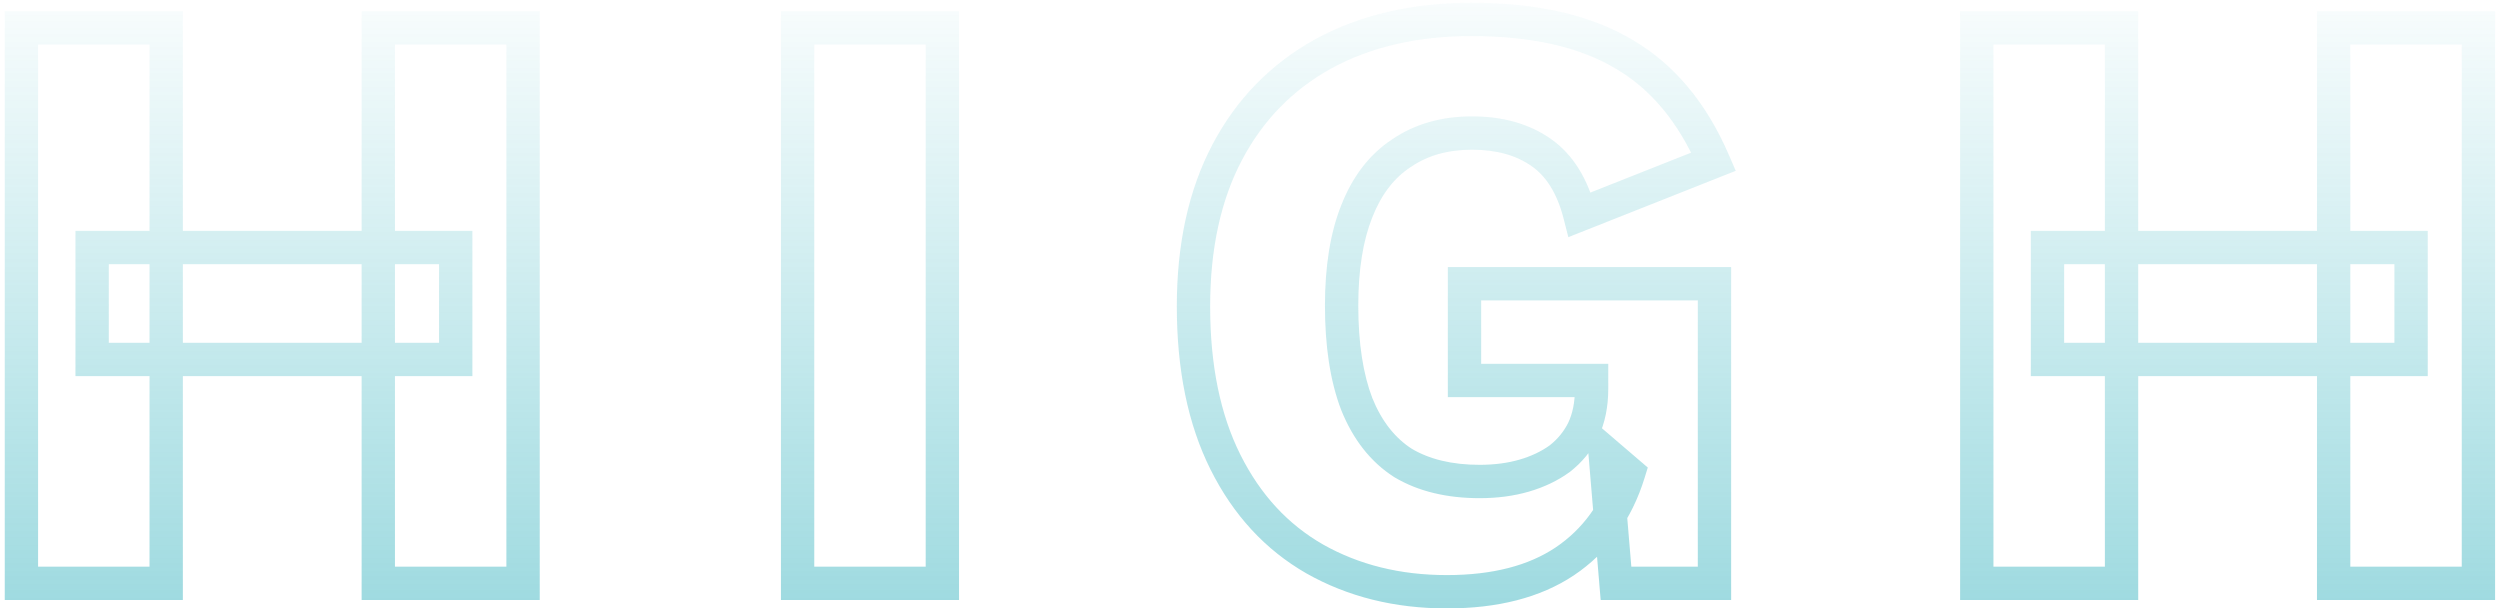 <svg width="300" height="73" viewBox="0 0 300 73" fill="none" xmlns="http://www.w3.org/2000/svg">
<g opacity="0.4">
<mask id="path-1-outside-1_182_385" maskUnits="userSpaceOnUse" x="0" y="0" width="300" height="74" fill="black">
<rect fill="white" width="300" height="74"/>
<path d="M62.767 3.34V70H45.395V3.34H62.767ZM19.943 3.34V70H2.571V3.34H19.943ZM54.687 29.701V43.134H11.055V29.701H54.687ZM113.084 3.34V70H95.712V3.34H113.084ZM173.619 71.01C167.694 71.01 162.408 69.697 157.762 67.071C153.183 64.445 149.615 60.573 147.056 55.456C144.497 50.339 143.218 44.11 143.218 36.771C143.218 29.566 144.565 23.405 147.258 18.288C149.951 13.171 153.789 9.232 158.772 6.471C163.822 3.71 169.747 2.33 176.548 2.33C184.089 2.33 190.183 3.71 194.829 6.471C199.475 9.164 203.077 13.474 205.636 19.399L189.577 25.762C188.702 22.328 187.153 19.837 184.931 18.288C182.709 16.739 179.948 15.965 176.649 15.965C173.35 15.965 170.522 16.773 168.165 18.389C165.808 19.938 164.024 22.261 162.812 25.358C161.6 28.388 160.994 32.159 160.994 36.67C160.994 41.383 161.6 45.322 162.812 48.487C164.091 51.652 165.943 54.008 168.367 55.557C170.858 57.038 173.922 57.779 177.558 57.779C179.511 57.779 181.295 57.543 182.911 57.072C184.527 56.601 185.941 55.927 187.153 55.052C188.365 54.109 189.308 52.965 189.981 51.618C190.654 50.204 190.991 48.554 190.991 46.669V45.659H175.74V34.044H205.737V70H193.92L192.607 54.345L195.435 56.769C194.021 61.348 191.462 64.883 187.759 67.374C184.123 69.798 179.41 71.01 173.619 71.01ZM297.41 3.34V70H280.038V3.34H297.41ZM254.586 3.34V70H237.214V3.34H254.586ZM289.33 29.701V43.134H245.698V29.701H289.33Z"/>
</mask>
<path d="M62.767 3.34H64.767V1.34H62.767V3.34ZM62.767 70V72H64.767V70H62.767ZM45.395 70H43.395V72H45.395V70ZM45.395 3.34V1.34H43.395V3.34H45.395ZM19.943 3.34H21.943V1.34H19.943V3.34ZM19.943 70V72H21.943V70H19.943ZM2.571 70H0.571V72H2.571V70ZM2.571 3.34V1.34H0.571V3.34H2.571ZM54.687 29.701H56.687V27.701H54.687V29.701ZM54.687 43.134V45.134H56.687V43.134H54.687ZM11.055 43.134H9.055V45.134H11.055V43.134ZM11.055 29.701V27.701H9.055V29.701H11.055ZM60.767 3.34V70H64.767V3.34H60.767ZM62.767 68H45.395V72H62.767V68ZM47.395 70V3.34H43.395V70H47.395ZM45.395 5.34H62.767V1.34H45.395V5.34ZM17.943 3.34V70H21.943V3.34H17.943ZM19.943 68H2.571V72H19.943V68ZM4.571 70V3.34H0.571V70H4.571ZM2.571 5.34H19.943V1.34H2.571V5.34ZM52.687 29.701V43.134H56.687V29.701H52.687ZM54.687 41.134H11.055V45.134H54.687V41.134ZM13.055 43.134V29.701H9.055V43.134H13.055ZM11.055 31.701H54.687V27.701H11.055V31.701ZM113.084 3.34H115.084V1.34H113.084V3.34ZM113.084 70V72H115.084V70H113.084ZM95.712 70H93.712V72H95.712V70ZM95.712 3.34V1.34H93.712V3.34H95.712ZM111.084 3.34V70H115.084V3.34H111.084ZM113.084 68H95.712V72H113.084V68ZM97.712 70V3.34H93.712V70H97.712ZM95.712 5.34H113.084V1.34H95.712V5.34ZM157.762 67.071L156.767 68.806L156.778 68.812L157.762 67.071ZM147.258 18.288L145.488 17.357L147.258 18.288ZM158.772 6.471L157.813 4.716L157.803 4.722L158.772 6.471ZM194.829 6.471L193.807 8.19L193.817 8.196L193.826 8.201L194.829 6.471ZM205.636 19.399L206.373 21.258L208.289 20.499L207.472 18.606L205.636 19.399ZM189.577 25.762L187.639 26.256L188.2 28.459L190.314 27.621L189.577 25.762ZM184.931 18.288L186.075 16.647H186.075L184.931 18.288ZM168.165 18.389L169.263 20.06L169.28 20.05L169.296 20.038L168.165 18.389ZM162.812 25.358L164.669 26.101L164.672 26.094L164.674 26.087L162.812 25.358ZM162.812 48.487L160.944 49.202L160.951 49.219L160.958 49.237L162.812 48.487ZM168.367 55.557L167.29 57.242L167.317 57.26L167.345 57.276L168.367 55.557ZM182.911 57.072L182.351 55.152L182.911 57.072ZM187.153 55.052L188.324 56.673L188.353 56.653L188.381 56.631L187.153 55.052ZM189.981 51.618L191.77 52.512L191.778 52.495L191.787 52.478L189.981 51.618ZM190.991 45.659H192.991V43.659H190.991V45.659ZM175.74 45.659H173.74V47.659H175.74V45.659ZM175.74 34.044V32.044H173.74V34.044H175.74ZM205.737 34.044H207.737V32.044H205.737V34.044ZM205.737 70V72H207.737V70H205.737ZM193.92 70L191.927 70.167L192.081 72H193.92V70ZM192.607 54.345L193.909 52.827L190.206 49.653L190.614 54.512L192.607 54.345ZM195.435 56.769L197.346 57.359L197.733 56.105L196.737 55.251L195.435 56.769ZM187.759 67.374L188.868 69.038L188.875 69.033L187.759 67.374ZM173.619 69.01C168 69.01 163.06 67.768 158.746 65.33L156.778 68.812C161.756 71.626 167.388 73.01 173.619 73.01V69.01ZM158.757 65.336C154.549 62.922 151.243 59.358 148.845 54.562L145.267 56.35C147.986 61.789 151.818 65.968 156.767 68.806L158.757 65.336ZM148.845 54.562C146.459 49.789 145.218 43.885 145.218 36.771H141.218C141.218 44.336 142.536 50.888 145.267 56.35L148.845 54.562ZM145.218 36.771C145.218 29.813 146.518 23.988 149.028 19.22L145.488 17.357C142.611 22.823 141.218 29.32 141.218 36.771H145.218ZM149.028 19.22C151.543 14.441 155.105 10.789 159.741 8.22L157.803 4.722C152.474 7.674 148.36 11.9 145.488 17.357L149.028 19.22ZM159.731 8.226C164.438 5.653 170.022 4.33 176.548 4.33V0.33C169.473 0.33 163.206 1.768 157.813 4.716L159.731 8.226ZM176.548 4.33C183.865 4.33 189.569 5.672 193.807 8.19L195.851 4.752C190.797 1.749 184.313 0.33 176.548 0.33V4.33ZM193.826 8.201C198.031 10.639 201.376 14.579 203.8 20.192L207.472 18.606C204.779 12.369 200.919 7.69 195.832 4.741L193.826 8.201ZM204.899 17.54L188.84 23.903L190.314 27.621L206.373 21.258L204.899 17.54ZM191.515 25.268C190.558 21.515 188.799 18.546 186.075 16.647L183.787 19.929C185.507 21.128 186.845 23.141 187.639 26.256L191.515 25.268ZM186.075 16.647C183.45 14.818 180.267 13.965 176.649 13.965V17.965C179.63 17.965 181.968 18.661 183.787 19.929L186.075 16.647ZM176.649 13.965C173.01 13.965 169.773 14.861 167.034 16.739L169.296 20.038C171.27 18.685 173.689 17.965 176.649 17.965V13.965ZM167.067 16.718C164.305 18.532 162.285 21.217 160.95 24.629L164.674 26.087C165.763 23.304 167.312 21.343 169.263 20.06L167.067 16.718ZM160.955 24.615C159.62 27.953 158.994 31.995 158.994 36.67H162.994C162.994 32.322 163.58 28.823 164.669 26.101L160.955 24.615ZM158.994 36.67C158.994 41.539 159.618 45.739 160.944 49.202L164.68 47.772C163.582 44.906 162.994 41.227 162.994 36.67H158.994ZM160.958 49.237C162.363 52.713 164.455 55.431 167.29 57.242L169.444 53.872C167.431 52.586 165.82 50.591 164.666 47.737L160.958 49.237ZM167.345 57.276C170.215 58.983 173.653 59.779 177.558 59.779V55.779C174.191 55.779 171.502 55.094 169.389 53.838L167.345 57.276ZM177.558 59.779C179.671 59.779 181.647 59.524 183.471 58.992L182.351 55.152C180.943 55.563 179.351 55.779 177.558 55.779V59.779ZM183.471 58.992C185.279 58.465 186.905 57.698 188.324 56.673L185.982 53.431C184.977 54.157 183.775 54.737 182.351 55.152L183.471 58.992ZM188.381 56.631C189.824 55.508 190.96 54.132 191.77 52.512L188.192 50.724C187.655 51.798 186.906 52.71 185.925 53.473L188.381 56.631ZM191.787 52.478C192.611 50.746 192.991 48.792 192.991 46.669H188.991C188.991 48.317 188.697 49.662 188.175 50.758L191.787 52.478ZM192.991 46.669V45.659H188.991V46.669H192.991ZM190.991 43.659H175.74V47.659H190.991V43.659ZM177.74 45.659V34.044H173.74V45.659H177.74ZM175.74 36.044H205.737V32.044H175.74V36.044ZM203.737 34.044V70H207.737V34.044H203.737ZM205.737 68H193.92V72H205.737V68ZM195.913 69.833L194.6 54.178L190.614 54.512L191.927 70.167L195.913 69.833ZM191.305 55.864L194.133 58.288L196.737 55.251L193.909 52.827L191.305 55.864ZM193.524 56.179C192.234 60.355 189.938 63.498 186.643 65.715L188.875 69.033C192.987 66.267 195.808 62.34 197.346 57.359L193.524 56.179ZM186.65 65.71C183.433 67.854 179.141 69.01 173.619 69.01V73.01C179.678 73.01 184.813 71.742 188.868 69.038L186.65 65.71ZM297.41 3.34H299.41V1.34H297.41V3.34ZM297.41 70V72H299.41V70H297.41ZM280.038 70H278.038V72H280.038V70ZM280.038 3.34V1.34H278.038V3.34H280.038ZM254.586 3.34H256.586V1.34H254.586V3.34ZM254.586 70V72H256.586V70H254.586ZM237.214 70H235.214V72H237.214V70ZM237.214 3.34V1.34H235.214V3.34H237.214ZM289.33 29.701H291.33V27.701H289.33V29.701ZM289.33 43.134V45.134H291.33V43.134H289.33ZM245.698 43.134H243.698V45.134H245.698V43.134ZM245.698 29.701V27.701H243.698V29.701H245.698ZM295.41 3.34V70H299.41V3.34H295.41ZM297.41 68H280.038V72H297.41V68ZM282.038 70V3.34H278.038V70H282.038ZM280.038 5.34H297.41V1.34H280.038V5.34ZM252.586 3.34V70H256.586V3.34H252.586ZM254.586 68H237.214V72H254.586V68ZM239.214 70V3.34H235.214V70H239.214ZM237.214 5.34H254.586V1.34H237.214V5.34ZM287.33 29.701V43.134H291.33V29.701H287.33ZM289.33 41.134H245.698V45.134H289.33V41.134ZM247.698 43.134V29.701H243.698V43.134H247.698ZM245.698 31.701H289.33V27.701H245.698V31.701Z" fill="url(#paint0_linear_182_385)" mask="url(#path-1-outside-1_182_385)"/>
</g>
<defs>
<linearGradient id="paint0_linear_182_385" x1="150" y1="76" x2="150" y2="-5" gradientUnits="userSpaceOnUse">
<stop stop-color="#029FAE"/>
<stop offset="1" stop-color="#029FAE" stop-opacity="0"/>
</linearGradient>
</defs>
</svg>
